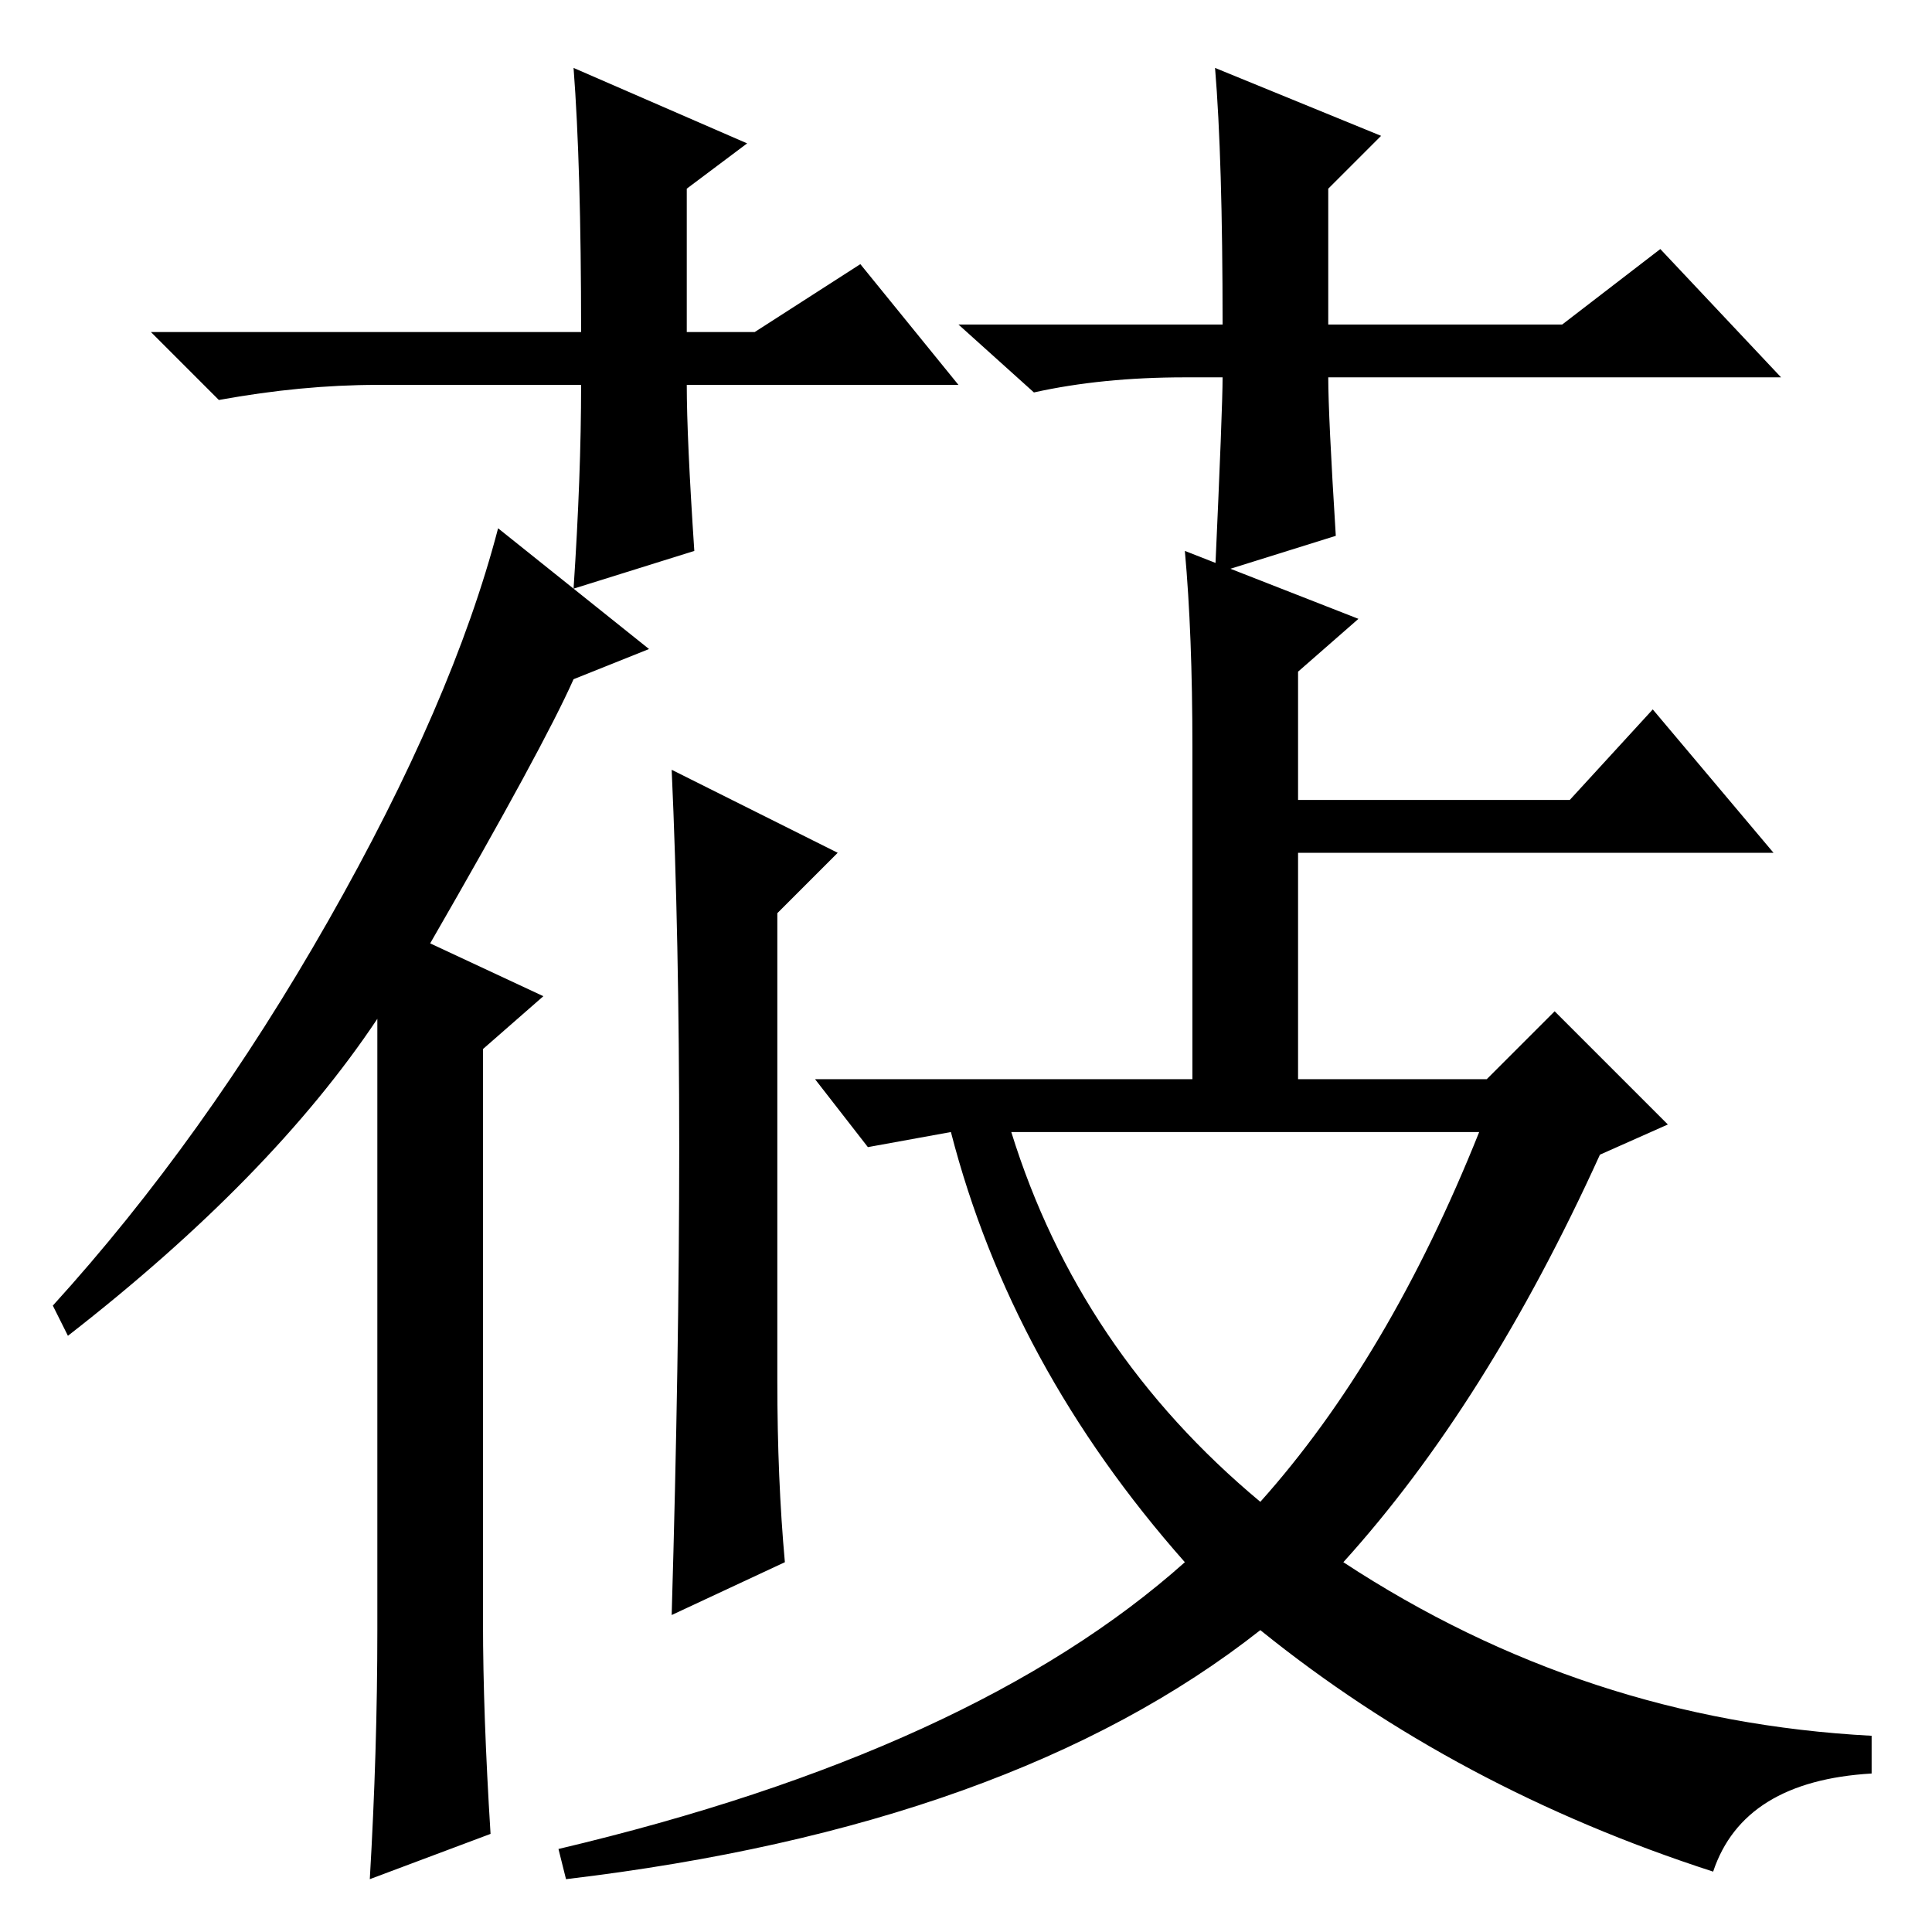<?xml version="1.0" standalone="no"?>
<!DOCTYPE svg PUBLIC "-//W3C//DTD SVG 1.1//EN" "http://www.w3.org/Graphics/SVG/1.1/DTD/svg11.dtd" >
<svg xmlns="http://www.w3.org/2000/svg" xmlns:xlink="http://www.w3.org/1999/xlink" version="1.1" viewBox="0 -36 256 256">
  <g transform="matrix(1 0 0 -1 0 220)">
   <path fill="currentColor"
d="M65 13l-16 -6q1 17 1 33v81q-14 -21 -41 -42l-2 4q20 22 36.5 51t22.5 52l20 -16l-10 -4q-4 -9 -19 -35l15 -7l-8 -7v-76q0 -12 1 -28zM103 73q0 -13 1 -24l-15 -7q1 34 1 62t-1 50l22 -11l-8 -8v-62zM158 157q0 15 -1 26l23 -9l-8 -7v-17h36l11 12l16 -19h-63v-30h25
l9 9l15 -15l-9 -4q-15 -33 -34 -54q32 -21 70 -23v-5q-17 -1 -21 -13q-34 11 -60 32q-33 -26 -92 -33l-1 4q55 13 83 38q-23 26 -31 57l-11 -2l-7 9h50v44zM167 57q17 19 29 49h-62q9 -29 33 -49zM127 205h-36q0 -7 1 -22l-16 -5q1 15 1 27h-27q-10 0 -21 -2l-9 9h57
q0 22 -1 35l23 -10l-8 -6v-19h9l14 9zM157 206q-11 0 -20 -2l-10 9h35q0 22 -1 34l22 -9l-7 -7v-18h31l13 10l16 -17h-60q0 -5 1 -21l-16 -5q1 22 1 26h-5z" />
  </g>

</svg>
